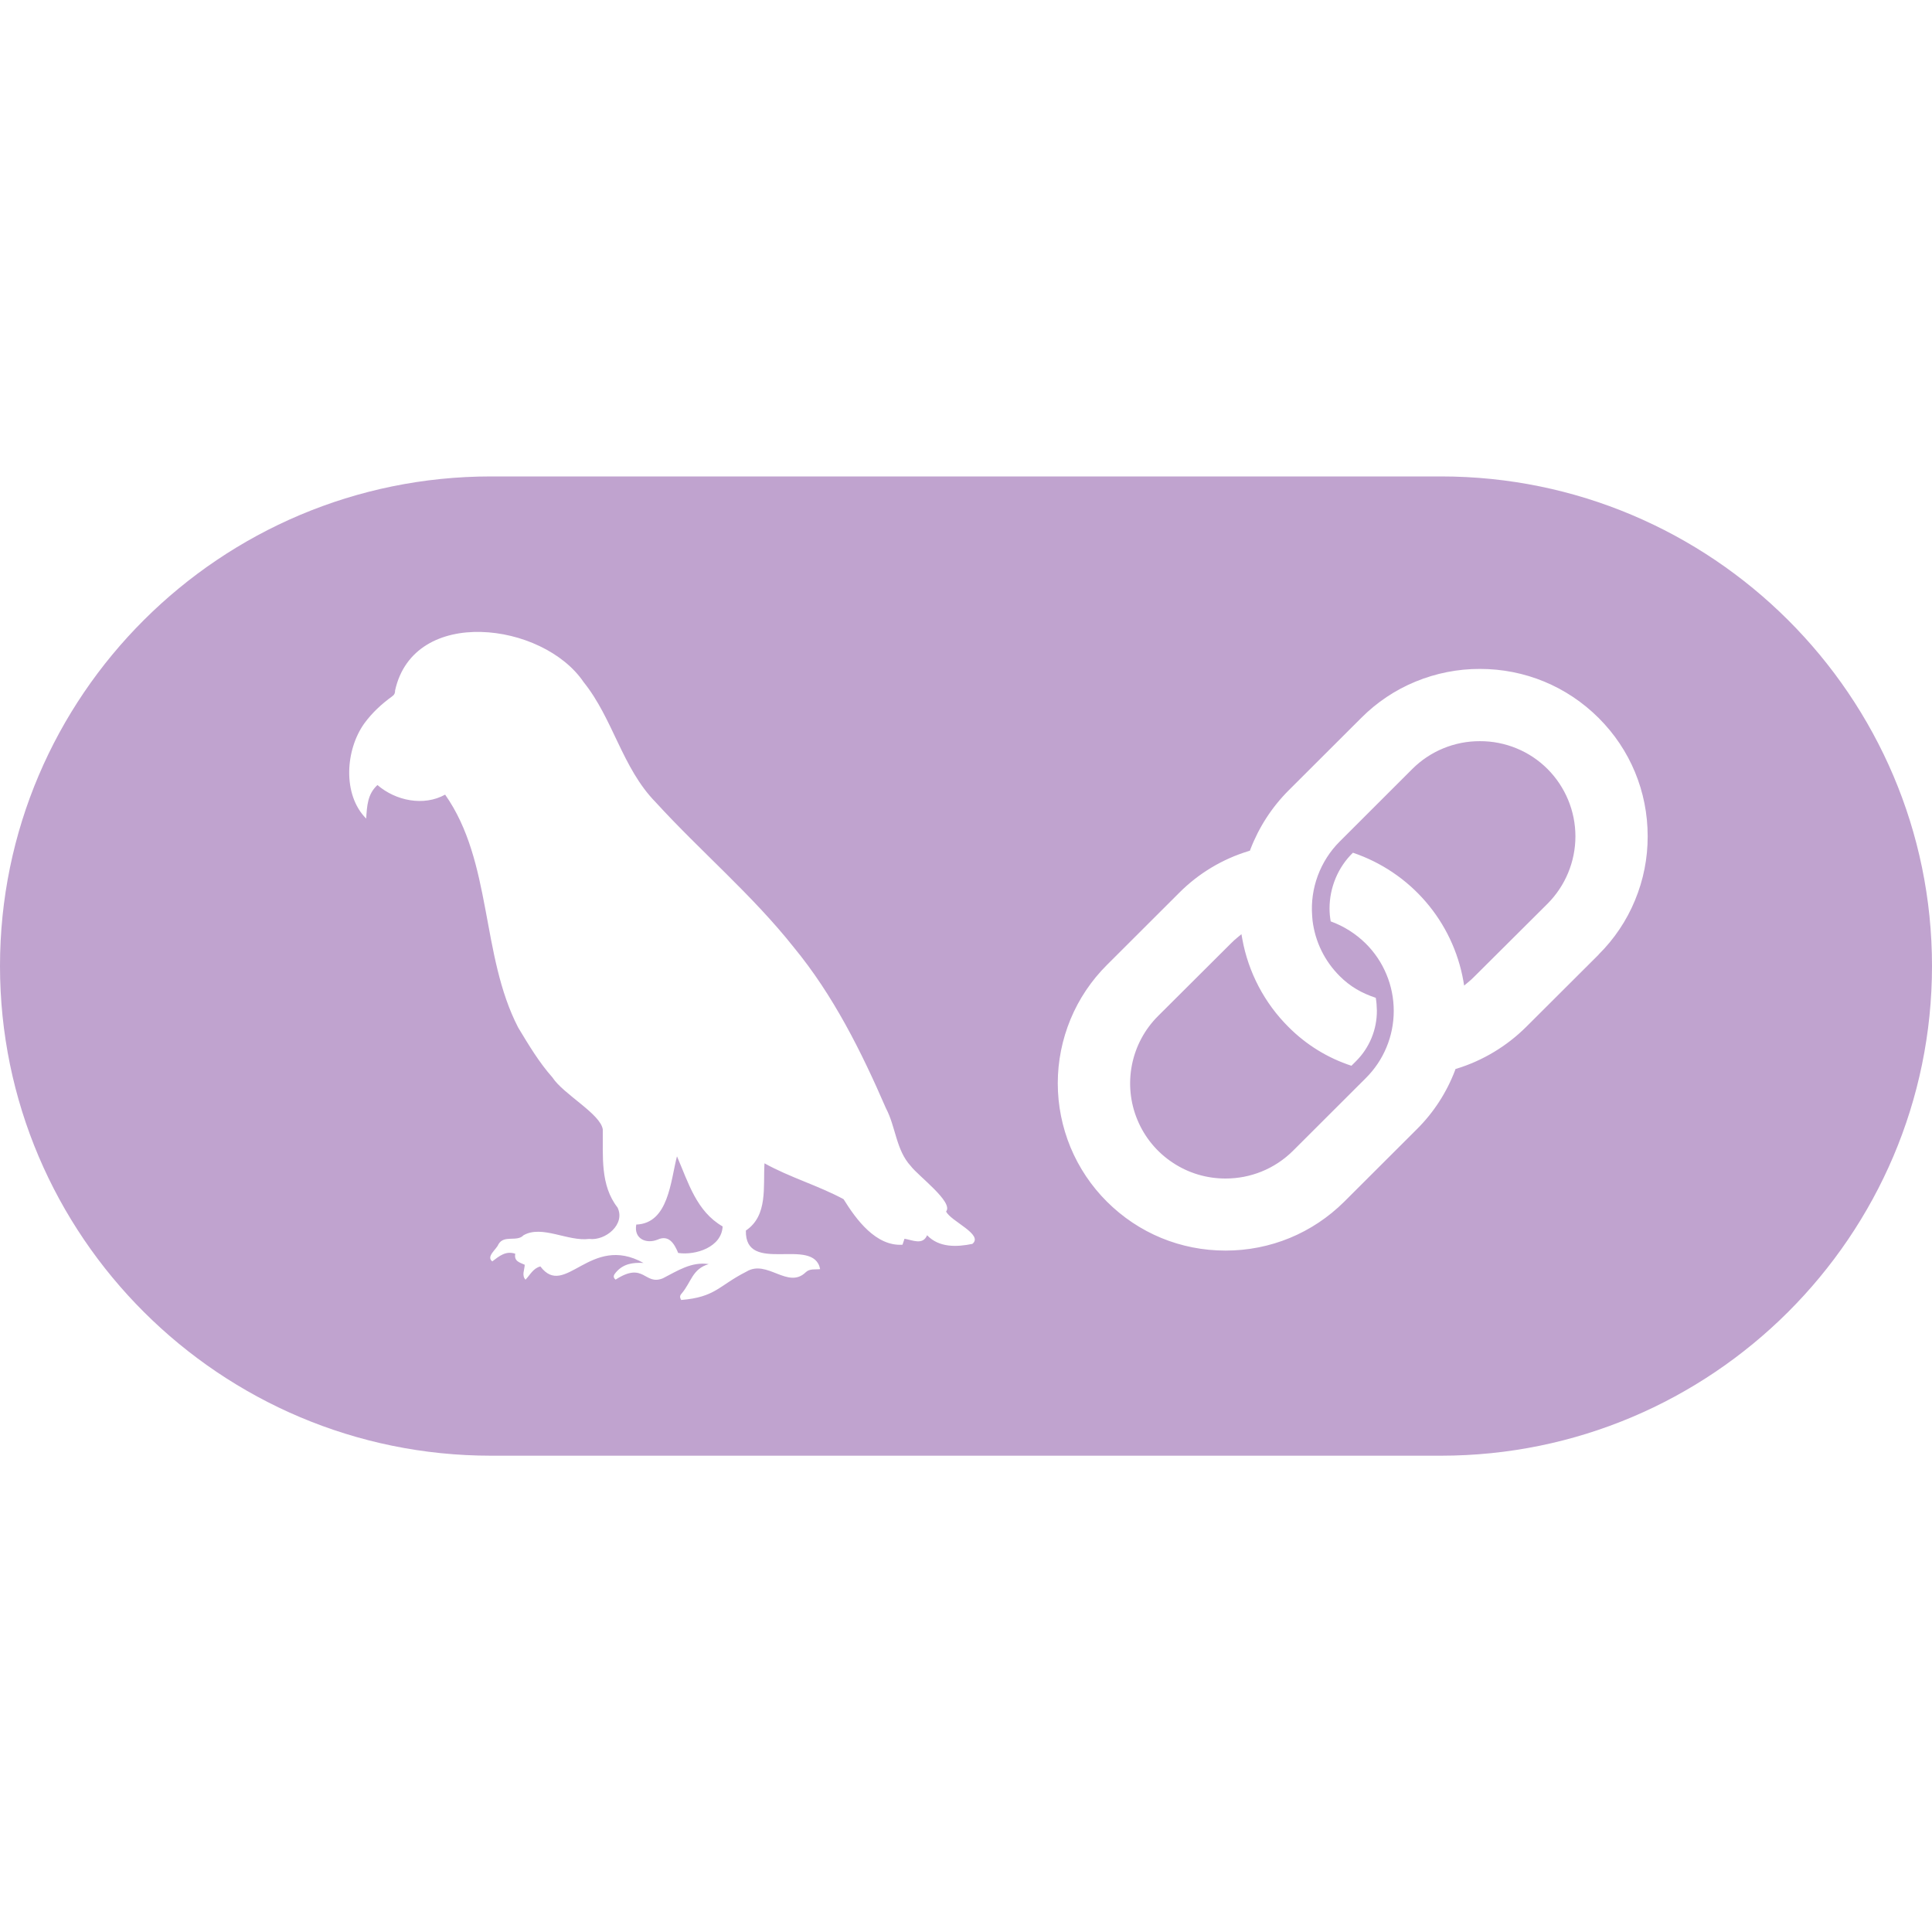 <svg width="30" height="30" viewBox="0 0 30 30" fill="none" xmlns="http://www.w3.org/2000/svg">
<path d="M7.624 7.398C3.42 7.398 0 10.807 0 15C0 19.192 3.42 22.604 7.624 22.604H22.375C26.58 22.604 30 19.191 30 15C30 10.809 26.58 7.398 22.376 7.398H7.624ZM7.471 9.813C8.088 9.828 8.746 10.125 9.062 10.591C9.523 11.165 9.66 11.925 10.181 12.457C10.881 13.223 11.68 13.895 12.326 14.71C12.939 15.454 13.375 16.328 13.756 17.207C13.911 17.499 13.912 17.858 14.144 18.108C14.256 18.258 14.811 18.668 14.691 18.812C14.76 18.962 15.279 19.17 15.099 19.315C14.856 19.365 14.582 19.375 14.396 19.181C14.329 19.339 14.169 19.256 14.045 19.235L14.014 19.328C13.601 19.355 13.294 18.936 13.099 18.621C12.71 18.411 12.268 18.284 11.871 18.064C11.848 18.426 11.928 18.874 11.582 19.108C11.565 19.804 12.636 19.19 12.735 19.707C12.659 19.716 12.574 19.696 12.512 19.755C12.234 20.026 11.912 19.549 11.59 19.746C11.158 19.964 11.115 20.141 10.578 20.186C10.549 20.141 10.56 20.111 10.585 20.085C10.735 19.91 10.748 19.704 11.005 19.629C10.74 19.587 10.518 19.734 10.294 19.849C10.004 19.968 10.006 19.581 9.559 19.87C9.509 19.829 9.534 19.793 9.561 19.761C9.675 19.624 9.824 19.602 9.992 19.611C9.164 19.149 8.774 20.174 8.391 19.665C8.276 19.695 8.232 19.797 8.16 19.871C8.098 19.802 8.145 19.72 8.148 19.639C8.072 19.604 7.979 19.587 8.001 19.468C7.855 19.418 7.751 19.505 7.644 19.587C7.544 19.511 7.71 19.4 7.74 19.321C7.827 19.17 8.027 19.29 8.129 19.181C8.416 19.017 8.819 19.281 9.149 19.238C9.402 19.27 9.716 19.01 9.589 18.75C9.318 18.404 9.365 17.951 9.36 17.538C9.326 17.297 8.746 16.99 8.578 16.73C8.37 16.496 8.209 16.225 8.047 15.957C7.464 14.832 7.647 13.385 6.912 12.339C6.58 12.523 6.147 12.436 5.861 12.19C5.706 12.331 5.699 12.515 5.686 12.711C5.316 12.34 5.362 11.641 5.66 11.229C5.78 11.066 5.925 10.932 6.088 10.814C6.124 10.789 6.136 10.762 6.135 10.721C6.281 10.062 6.854 9.796 7.471 9.813ZM22.981 10.387C23.677 10.387 24.331 10.658 24.823 11.148C25.314 11.637 25.585 12.291 25.585 12.985C25.586 13.327 25.519 13.665 25.388 13.98C25.258 14.296 25.065 14.582 24.823 14.822V14.824L23.695 15.949C23.394 16.247 23.025 16.469 22.62 16.594L22.6 16.6L22.594 16.62C22.464 16.963 22.262 17.275 22.001 17.534L20.874 18.659C20.381 19.149 19.727 19.419 19.03 19.419C18.332 19.419 17.68 19.149 17.188 18.659C16.946 18.418 16.754 18.131 16.623 17.816C16.493 17.501 16.425 17.163 16.425 16.821C16.425 16.48 16.493 16.142 16.623 15.827C16.754 15.511 16.946 15.225 17.188 14.984L18.315 13.859C18.614 13.56 18.983 13.339 19.387 13.216L19.409 13.209L19.416 13.189C19.548 12.845 19.75 12.533 20.01 12.273L21.137 11.148C21.379 10.905 21.666 10.713 21.983 10.583C22.299 10.453 22.639 10.386 22.981 10.387ZM22.98 11.509C22.785 11.508 22.592 11.546 22.412 11.62C22.232 11.694 22.068 11.803 21.93 11.941L20.804 13.066C20.653 13.216 20.537 13.398 20.463 13.597C20.389 13.796 20.359 14.009 20.375 14.221L20.381 14.294C20.422 14.625 20.569 14.924 20.804 15.158C20.966 15.32 21.145 15.422 21.363 15.494C21.374 15.559 21.379 15.625 21.38 15.691C21.381 15.838 21.353 15.982 21.297 16.118C21.241 16.253 21.159 16.376 21.055 16.479L20.985 16.549C20.617 16.429 20.283 16.223 20.01 15.949C19.635 15.577 19.384 15.098 19.29 14.579L19.277 14.506L19.22 14.553C19.182 14.584 19.145 14.617 19.111 14.652L17.983 15.776C17.775 15.983 17.634 16.247 17.577 16.534C17.52 16.822 17.549 17.12 17.662 17.39C17.774 17.661 17.965 17.892 18.209 18.053C18.453 18.216 18.739 18.301 19.032 18.3C19.413 18.3 19.791 18.155 20.08 17.867L21.207 16.742C21.345 16.605 21.455 16.442 21.529 16.263C21.604 16.084 21.642 15.891 21.642 15.697C21.642 15.503 21.604 15.31 21.529 15.131C21.455 14.951 21.345 14.788 21.207 14.651C21.053 14.499 20.867 14.381 20.663 14.307C20.651 14.241 20.645 14.175 20.645 14.107C20.645 13.946 20.677 13.787 20.739 13.638C20.801 13.489 20.892 13.354 21.008 13.241C21.446 13.389 21.836 13.651 22.138 14.001C22.44 14.351 22.642 14.776 22.723 15.231L22.735 15.304L22.793 15.256C22.831 15.225 22.868 15.192 22.902 15.156L24.03 14.033C24.307 13.755 24.463 13.379 24.463 12.987C24.463 12.595 24.307 12.219 24.03 11.941C23.892 11.803 23.729 11.694 23.548 11.62C23.368 11.546 23.175 11.508 22.98 11.509ZM10.512 17.955C10.412 18.341 10.381 18.996 9.88 19.015C9.839 19.236 10.034 19.32 10.211 19.249C10.387 19.169 10.471 19.312 10.531 19.456C10.804 19.496 11.206 19.365 11.221 19.044C10.815 18.81 10.689 18.365 10.512 17.955Z" fill="#C0A3CF"/>
</svg>
